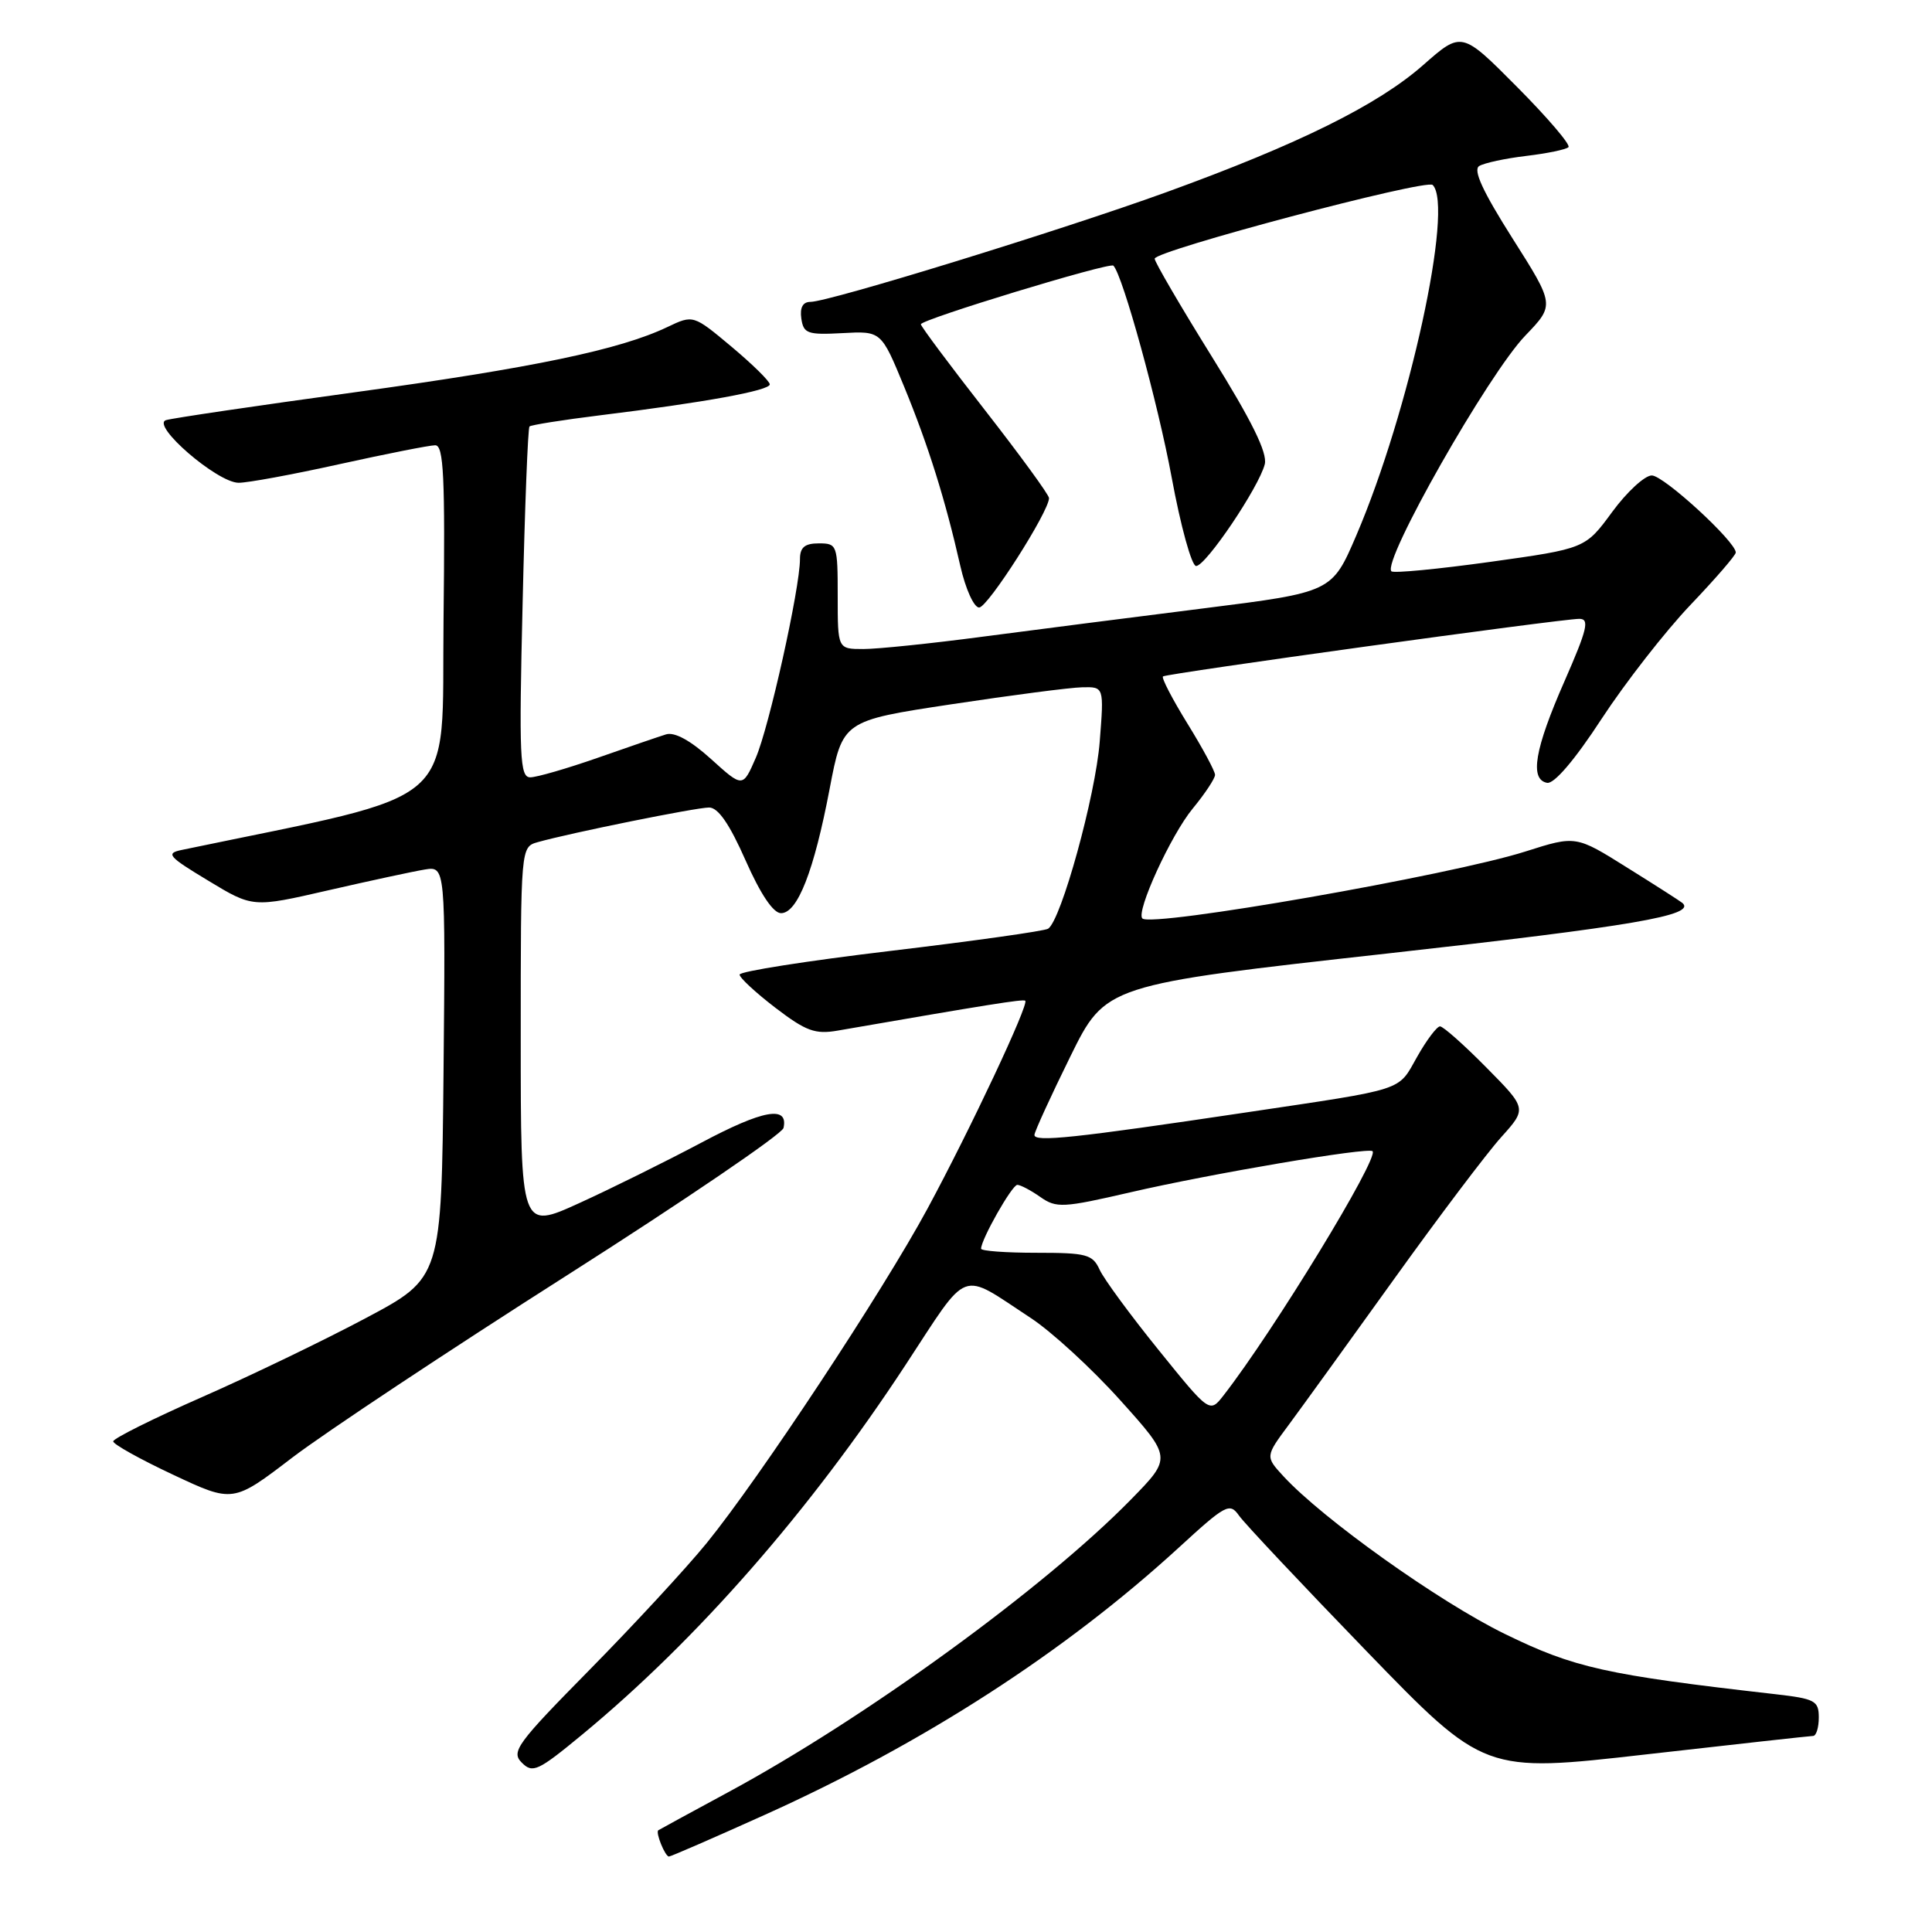<?xml version="1.0" encoding="UTF-8" standalone="no"?>
<!DOCTYPE svg PUBLIC "-//W3C//DTD SVG 1.1//EN" "http://www.w3.org/Graphics/SVG/1.1/DTD/svg11.dtd" >
<svg xmlns="http://www.w3.org/2000/svg" xmlns:xlink="http://www.w3.org/1999/xlink" version="1.1" viewBox="0 0 256 256">
 <g >
 <path fill="currentColor"
d=" M 101.37 240.46 C 122.36 231.00 141.06 218.93 156.18 205.08 C 162.44 199.34 162.94 199.07 164.18 200.83 C 164.90 201.86 172.52 209.95 181.09 218.81 C 196.68 234.91 196.68 234.91 218.09 232.47 C 229.87 231.13 239.84 230.03 240.25 230.02 C 240.66 230.01 241.00 228.91 241.00 227.57 C 241.00 225.36 240.49 225.09 235.25 224.49 C 212.75 221.93 208.58 221.00 199.37 216.49 C 190.69 212.25 175.30 201.29 170.07 195.62 C 167.65 192.99 167.65 192.99 170.80 188.75 C 172.53 186.41 178.79 177.75 184.71 169.50 C 190.63 161.25 197.02 152.79 198.90 150.70 C 202.33 146.89 202.33 146.89 196.95 141.45 C 193.99 138.45 191.23 136.00 190.81 136.00 C 190.40 136.00 189.03 137.81 187.78 140.03 C 185.16 144.65 186.51 144.21 165.00 147.42 C 142.29 150.81 136.99 151.37 137.07 150.37 C 137.11 149.89 139.25 145.22 141.82 140.00 C 146.50 130.50 146.50 130.50 183.86 126.34 C 216.38 122.72 224.79 121.28 222.93 119.65 C 222.69 119.44 219.42 117.34 215.65 114.99 C 208.81 110.70 208.81 110.70 202.15 112.82 C 192.28 115.97 152.58 122.91 151.37 121.70 C 150.49 120.82 155.15 110.64 158.04 107.14 C 159.67 105.16 161.00 103.15 161.00 102.67 C 161.00 102.19 159.36 99.14 157.35 95.89 C 155.34 92.63 153.88 89.82 154.10 89.63 C 154.58 89.24 206.86 82.00 209.27 82.00 C 210.65 82.00 210.33 83.36 207.31 90.25 C 203.34 99.28 202.66 103.29 205.00 103.73 C 205.93 103.90 208.66 100.71 212.22 95.25 C 215.37 90.44 220.66 83.66 223.97 80.18 C 227.29 76.70 230.00 73.57 230.00 73.21 C 230.00 71.77 220.45 63.00 218.87 63.00 C 217.94 63.00 215.57 65.18 213.62 67.84 C 210.06 72.69 210.06 72.69 197.47 74.45 C 190.54 75.41 184.65 75.98 184.37 75.70 C 183.09 74.42 197.21 49.55 202.12 44.46 C 206.01 40.41 206.01 40.41 200.41 31.58 C 196.47 25.36 195.16 22.52 196.00 22.00 C 196.67 21.59 199.47 20.99 202.24 20.66 C 205.01 20.33 207.52 19.81 207.83 19.50 C 208.14 19.19 205.08 15.61 201.03 11.53 C 193.68 4.13 193.68 4.13 188.59 8.61 C 182.58 13.91 172.06 19.11 154.54 25.47 C 140.63 30.51 109.84 40.00 107.39 40.00 C 106.38 40.00 105.97 40.75 106.18 42.21 C 106.47 44.20 107.00 44.39 111.63 44.14 C 116.76 43.86 116.76 43.86 119.78 51.18 C 123.00 59.01 125.25 66.17 127.25 75.00 C 127.94 78.04 129.05 80.50 129.74 80.50 C 130.88 80.50 139.00 67.79 139.00 66.00 C 139.00 65.57 135.18 60.34 130.52 54.36 C 125.86 48.39 122.03 43.26 122.02 42.97 C 122.00 42.34 147.04 34.71 147.53 35.20 C 148.76 36.43 153.44 53.44 155.25 63.25 C 156.44 69.71 157.90 75.00 158.49 75.00 C 159.78 75.00 166.82 64.55 167.59 61.51 C 167.96 60.01 165.89 55.79 160.56 47.23 C 156.40 40.54 153.00 34.71 153.00 34.28 C 153.00 33.22 189.00 23.67 189.84 24.51 C 192.67 27.34 186.73 54.58 179.72 70.94 C 176.49 78.47 176.49 78.47 159.49 80.61 C 150.15 81.78 136.95 83.48 130.16 84.37 C 123.37 85.27 116.28 86.00 114.41 86.00 C 111.00 86.00 111.00 86.00 111.00 79.00 C 111.00 72.20 110.93 72.00 108.50 72.00 C 106.63 72.00 106.00 72.53 106.00 74.09 C 106.00 77.93 101.89 96.44 100.14 100.43 C 98.42 104.38 98.42 104.38 94.21 100.57 C 91.49 98.11 89.38 96.96 88.25 97.31 C 87.29 97.61 83.19 99.01 79.15 100.43 C 75.11 101.84 71.11 103.00 70.26 103.00 C 68.88 103.00 68.76 100.35 69.25 79.94 C 69.54 67.26 69.95 56.71 70.16 56.51 C 70.36 56.31 74.57 55.64 79.51 55.03 C 93.41 53.32 102.00 51.75 102.00 50.93 C 102.00 50.52 99.72 48.28 96.93 45.94 C 91.86 41.70 91.86 41.70 88.42 43.34 C 82.12 46.34 70.72 48.72 47.00 51.98 C 34.07 53.75 22.82 55.41 22.00 55.67 C 19.95 56.32 28.76 63.93 31.60 63.97 C 32.75 63.99 38.78 62.88 45.00 61.50 C 51.22 60.13 56.92 59.00 57.67 59.00 C 58.79 59.00 58.99 63.12 58.77 82.20 C 58.48 107.54 61.60 104.80 24.09 112.62 C 21.92 113.07 22.28 113.49 27.59 116.69 C 33.50 120.27 33.50 120.27 43.50 117.97 C 49.00 116.71 54.74 115.47 56.27 115.22 C 59.03 114.77 59.03 114.77 58.77 142.04 C 58.50 169.32 58.50 169.32 48.50 174.64 C 43.00 177.57 33.21 182.29 26.75 185.13 C 20.29 187.97 15.00 190.61 15.00 190.99 C 15.00 191.37 18.57 193.36 22.94 195.41 C 30.88 199.14 30.88 199.14 38.74 193.13 C 43.07 189.83 59.41 178.99 75.06 169.03 C 90.70 159.07 103.65 150.26 103.82 149.46 C 104.49 146.45 101.12 147.05 92.93 151.41 C 88.29 153.87 81.01 157.48 76.75 159.42 C 69.00 162.95 69.00 162.95 69.00 137.59 C 69.00 112.23 69.00 112.23 71.25 111.59 C 75.52 110.38 92.22 107.00 93.96 107.00 C 95.16 107.00 96.67 109.20 98.79 114.00 C 100.77 118.48 102.46 121.00 103.49 121.00 C 105.68 121.00 107.86 115.41 109.93 104.53 C 111.65 95.50 111.65 95.50 126.07 93.32 C 134.01 92.12 141.80 91.10 143.39 91.07 C 146.29 91.00 146.29 91.00 145.72 98.25 C 145.17 105.42 140.60 121.97 138.88 123.06 C 138.39 123.37 128.99 124.69 118.00 126.00 C 107.00 127.31 98.00 128.72 98.00 129.14 C 98.00 129.56 100.14 131.54 102.75 133.54 C 106.79 136.63 108.02 137.08 111.00 136.56 C 130.97 133.10 135.55 132.37 135.85 132.60 C 136.39 133.01 128.58 149.63 122.90 160.15 C 116.99 171.10 100.62 195.89 93.61 204.50 C 90.92 207.80 83.96 215.33 78.14 221.24 C 68.48 231.04 67.69 232.12 69.14 233.56 C 70.58 235.01 71.28 234.68 77.11 229.87 C 92.38 217.26 107.31 200.20 119.99 180.86 C 128.54 167.83 127.05 168.39 136.55 174.62 C 139.33 176.44 144.68 181.35 148.44 185.54 C 155.28 193.15 155.28 193.15 149.89 198.66 C 138.41 210.40 114.53 227.75 96.43 237.51 C 91.52 240.16 87.38 242.42 87.23 242.52 C 86.83 242.80 88.13 246.00 88.64 246.00 C 88.88 246.00 94.61 243.51 101.37 240.46 Z  M 153.52 178.88 C 149.79 174.27 146.28 169.49 145.71 168.25 C 144.78 166.21 143.98 166.00 137.34 166.00 C 133.30 166.00 130.00 165.76 130.00 165.46 C 130.00 164.23 134.10 157.00 134.80 157.00 C 135.21 157.00 136.59 157.72 137.85 158.61 C 139.98 160.10 140.85 160.05 149.77 157.99 C 160.54 155.50 181.30 151.98 181.87 152.54 C 182.76 153.42 168.81 176.30 162.14 184.88 C 160.29 187.26 160.29 187.26 153.52 178.88 Z "/>
</g>
</svg>